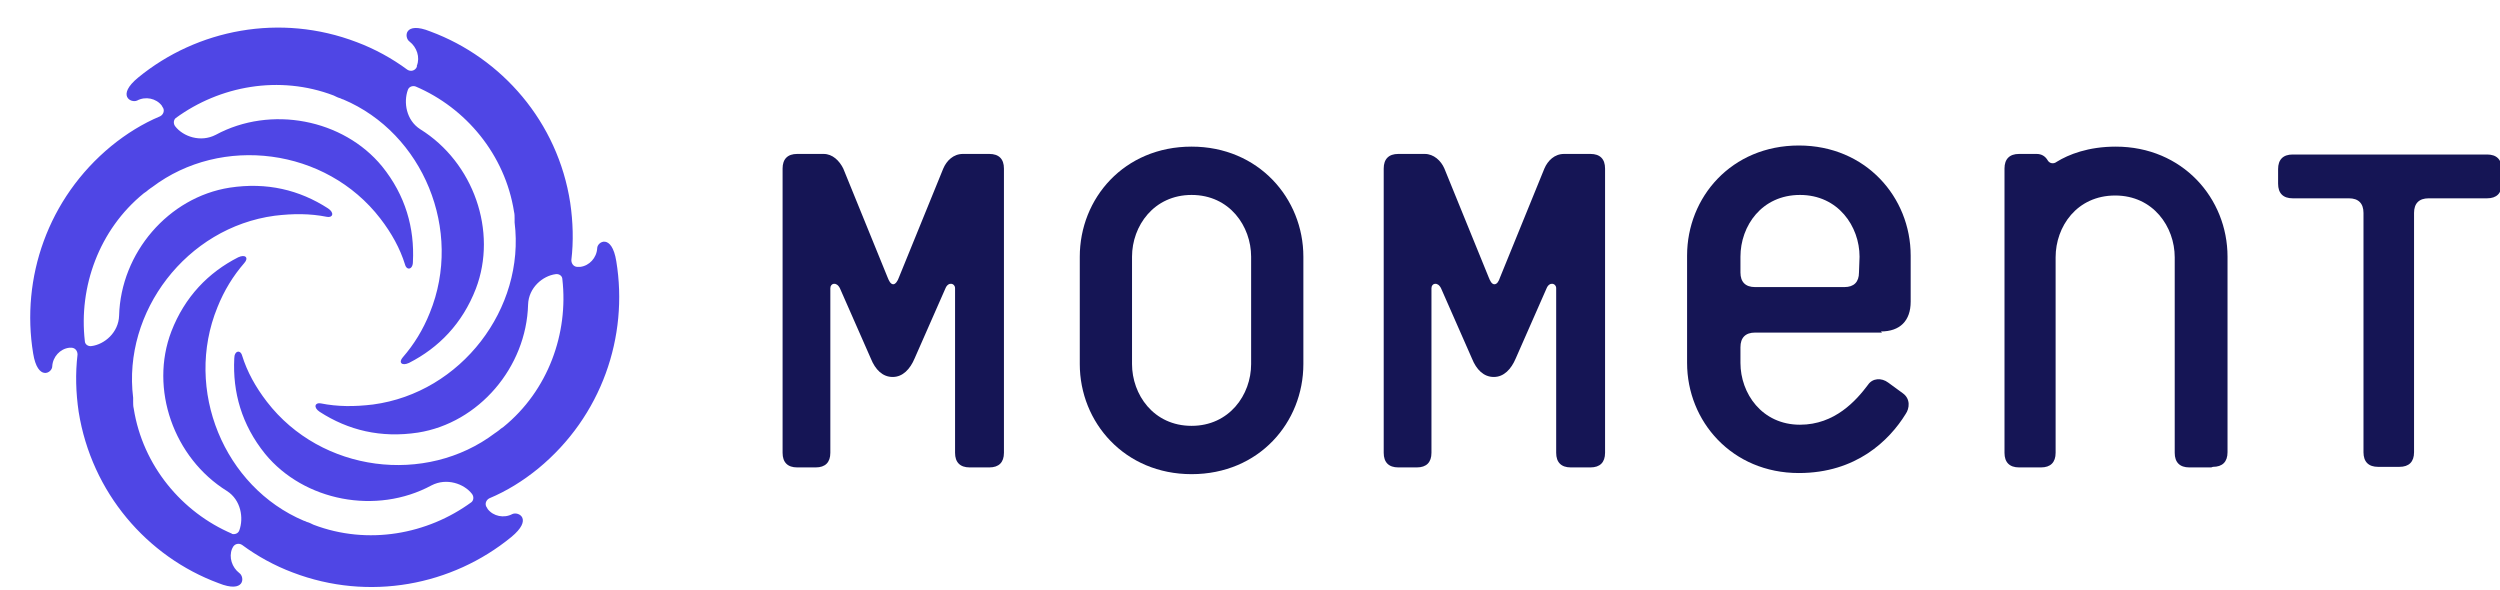 <svg viewBox="-5 -5 445 105" xmlns="http://www.w3.org/2000/svg"><g fill="#151555"><path d="m170.9 78.2h-3.3c-1.7 0-2.6-.9-2.6-2.6v-29.3c0-.9-1.2-1.2-1.7 0l-5.5 12.5c-.8 1.9-2.1 3.3-3.9 3.3-1.8 0-3.1-1.3-3.9-3.3l-5.5-12.5c-.6-1.2-1.7-.9-1.7 0v29.3c0 1.7-.9 2.6-2.6 2.6h-3.3c-1.7 0-2.6-.9-2.6-2.6v-50.6c0-1.7.9-2.6 2.6-2.6h4.7c1.6 0 2.8 1.2 3.5 2.6l7.9 19.4c.2.5.5 1.2 1.0 1.2.4 0 .8-.6 1.0-1.2l7.9-19.4c.6-1.4 1.8-2.6 3.5-2.6h4.7c1.7 0 2.6.9 2.6 2.6v50.6c0 1.7-.9 2.6-2.6 2.6z"/><path d="m207.1 79.4c-11.9 0-19.9-9.2-19.9-19.6v-19.1c0-10.4 7.9-19.6 19.9-19.6 11.9 0 19.9 9.2 19.9 19.6v19.1c.0 10.4-7.9 19.6-19.9 19.6zm10.6-38.7c0-5.4-3.8-11.0-10.6-11.0-6.7 0-10.6 5.5-10.6 11.0v19.1c0 5.4 3.8 11.0 10.6 11.0 6.7 0 10.6-5.5 10.6-11.0z"/><path d="m277.9 78.2h-3.3c-1.7 0-2.6-.9-2.6-2.6v-29.3c0-.9-1.2-1.2-1.7 0l-5.5 12.5c-.8 1.9-2.1 3.3-3.9 3.3s-3.1-1.3-3.9-3.3l-5.5-12.5c-.6-1.2-1.7-.9-1.7 0v29.3c0 1.7-.9 2.6-2.6 2.6h-3.3c-1.7 0-2.6-.9-2.6-2.6v-50.6c0-1.7.9-2.6 2.6-2.6h4.7c1.6 0 2.9 1.2 3.5 2.6l7.9 19.4c.2.5.5 1.2 1.0 1.2s.8-.6 1.0-1.2l7.9-19.4c.6-1.4 1.8-2.6 3.5-2.6h4.7c1.7 0 2.6.9 2.6 2.6v50.6c.0 1.7-.9 2.6-2.6 2.6z"/><path d="m330.0 54.2h-22.6c-1.7 0-2.6.9-2.6 2.6v2.8c0 5.4 3.8 11.0 10.6 11.0 6.2 0 10.0-4.3 12.1-7.1.8-1.2 2.4-1.3 3.6-.4l2.6 1.9c1.4 1.0 1.2 2.7.5 3.7-2.9 4.7-8.8 10.5-19.0 10.5-11.9 0-19.9-9.2-19.9-19.6v-19.1c0-10.4 7.9-19.6 19.9-19.6 11.9 0 19.9 9.2 19.9 19.6v8.2c.0 3.4-1.9 5.3-5.3 5.3zm-4.0-13.5c0-5.4-3.8-11.0-10.6-11.0s-10.6 5.5-10.6 11.0v2.8c0 1.7.9 2.6 2.6 2.6h15.9c1.7 0 2.6-.9 2.6-2.6z"/><path d="m388.6 78.2h-3.9c-1.7 0-2.6-.9-2.6-2.6v-34.8c0-5.4-3.8-11.0-10.6-11.0s-10.6 5.5-10.6 11.0v34.8c0 1.7-.9 2.6-2.6 2.6h-3.9c-1.7 0-2.6-.9-2.6-2.6v-50.6c0-1.7.9-2.6 2.6-2.6h3.1c.9 0 1.5.4 1.9 1.0.4.8 1.2.8 1.7.4 2.1-1.3 5.6-2.7 10.5-2.7 11.9 0 19.9 9.2 19.9 19.6v34.8c-.0 1.7-.9 2.6-2.6 2.6z"/><path d="m437.3 30.3h-10.0c-1.7 0-2.6.9-2.6 2.6v42.6c0 1.7-.9 2.6-2.6 2.6h-3.8c-1.7 0-2.6-.9-2.6-2.6v-42.6c0-1.7-.9-2.6-2.6-2.6h-10.0c-1.7 0-2.6-.9-2.6-2.6v-2.6c0-1.7.9-2.6 2.6-2.6h34.6c1.7 0 2.6.9 2.6 2.6v2.6c-.0 1.7-.9 2.6-2.6 2.6z"/></g><path fill="#4f46e5" d="m69.2 6.7c.6-1.5.0-3.3-1.3-4.3-1.0-.7-1.0-3.7 3.7-1.8 12.7 4.7 22.7 16.1 24.9 30.5.5 3.4.6 6.9.2 10.2-.0.7.5 1.3 1.3 1.2l.3-.0c1.6-.2 2.9-1.6 3.0-3.3.0-1.2 2.6-2.7 3.4 2.3 2.2 13.4-2.6 27.6-13.9 36.9-2.7 2.2-5.6 4.0-8.7 5.3-.6.3-.9 1.1-.4 1.7l.1.2c1.0 1.3 2.9 1.7 4.4.9 1.1-.5 3.7.9-.2 4.1-10.5 8.6-25.3 11.5-38.9 6.3-3.2-1.2-6.3-2.9-9.0-4.9-.6-.4-1.4-.2-1.7.5l-.1.2c-.6 1.5-.0 3.3 1.3 4.3 1.0.7 1.0 3.7-3.7 1.8-12.7-4.7-22.6-16.1-24.9-30.5-.5-3.4-.6-6.8-.2-10.2.0-.7-.5-1.3-1.3-1.2l-.2.0c-1.6.2-2.9 1.6-3.0 3.3-.0 1.2-2.6 2.7-3.4-2.3-2.2-13.4 2.6-27.6 13.9-36.9 2.7-2.2 5.6-4.0 8.7-5.3.6-.3.9-1.1.4-1.7l-.1-.2c-1.0-1.3-2.9-1.7-4.4-.9-1.1.5-3.7-.9.2-4.1 10.5-8.6 25.3-11.5 38.9-6.3 3.2 1.2 6.3 2.9 9.0 4.9.6.4 1.4.2 1.7-.5zm-33.0 83.3c.5.2 1.2-.0 1.4-.6l.0-.0c.8-2.2.3-5.4-2.2-7.0-9.5-5.9-13.8-18.2-9.9-28.4 2.4-6.2 6.6-10.5 11.9-13.2 1.3-.6 1.9.1 1.1 1.0-2.0 2.3-3.6 4.9-4.8 7.9-6.0 14.7 1.2 32.0 15.4 38.0.1.0.3.1.5.2.4.1.8.3 1.2.5 9.7 3.7 20.3 1.7 28.1-4.0.4-.3.5-1.0.1-1.5l-.0-.0c-1.4-1.8-4.5-2.9-7.2-1.5-9.8 5.3-22.7 2.8-29.6-5.6-4.2-5.2-5.8-11.0-5.5-17.0.0-1.4 1.1-1.6 1.4-.5.9 2.9 2.4 5.6 4.4 8.2 9.7 12.6 28.3 14.9 40.6 5.6.2-.1.4-.3.7-.5.2-.2.5-.4.8-.6 8.0-6.5 11.6-16.7 10.5-26.3-.0-.6-.6-1.0-1.2-.9l-.0.0c-2.3.3-4.8 2.4-4.9 5.4-.3 11.2-8.8 21.1-19.6 22.8-6.6 1.0-12.4-.4-17.5-3.7-1.2-.8-.8-1.7.2-1.5 3.0.6 6.0.6 9.3.2 15.7-2.1 27.1-17.1 25.2-32.4-.0-.2-.0-.5-.0-.7-.0-.4-.0-.8-.1-1.2-1.6-10.2-8.6-18.5-17.5-22.3-.5-.2-1.2.0-1.4.6l-.0.0c-.8 2.2-.3 5.4 2.2 7.0 9.5 5.9 13.8 18.2 9.9 28.4-2.4 6.2-6.6 10.5-11.9 13.2-1.3.6-1.9-.1-1.1-1.0 2.0-2.3 3.6-4.9 4.8-7.9 6.0-14.7-1.2-32.0-15.4-38.0-.1-.0-.3-.1-.5-.2-.4-.1-.8-.3-1.2-.5-9.7-3.7-20.3-1.7-28.1 4.0-.4.3-.5 1.0-.1 1.5l.0.0c1.4 1.8 4.5 2.9 7.2 1.5 9.8-5.3 22.7-2.8 29.6 5.6 4.2 5.2 5.8 11.0 5.5 17.0-.0 1.4-1.1 1.6-1.4.5-.9-2.9-2.4-5.6-4.4-8.2-9.7-12.6-28.3-14.9-40.6-5.6-.2.1-.4.3-.7.5-.2.2-.5.4-.8.6-8.0 6.5-11.6 16.7-10.5 26.3.0.6.6 1.0 1.2.9l.0-.0c2.3-.3 4.8-2.4 4.9-5.4.3-11.2 8.8-21.1 19.7-22.8 6.6-1.0 12.4.4 17.5 3.7 1.2.8.8 1.7-.2 1.5-3.0-.6-6.0-.6-9.3-.2-15.7 2.1-27.1 17.1-25.2 32.4.0.2.0.5.0.7.0.4.0.8.1 1.2 1.6 10.2 8.6 18.5 17.5 22.3z"/></svg>
